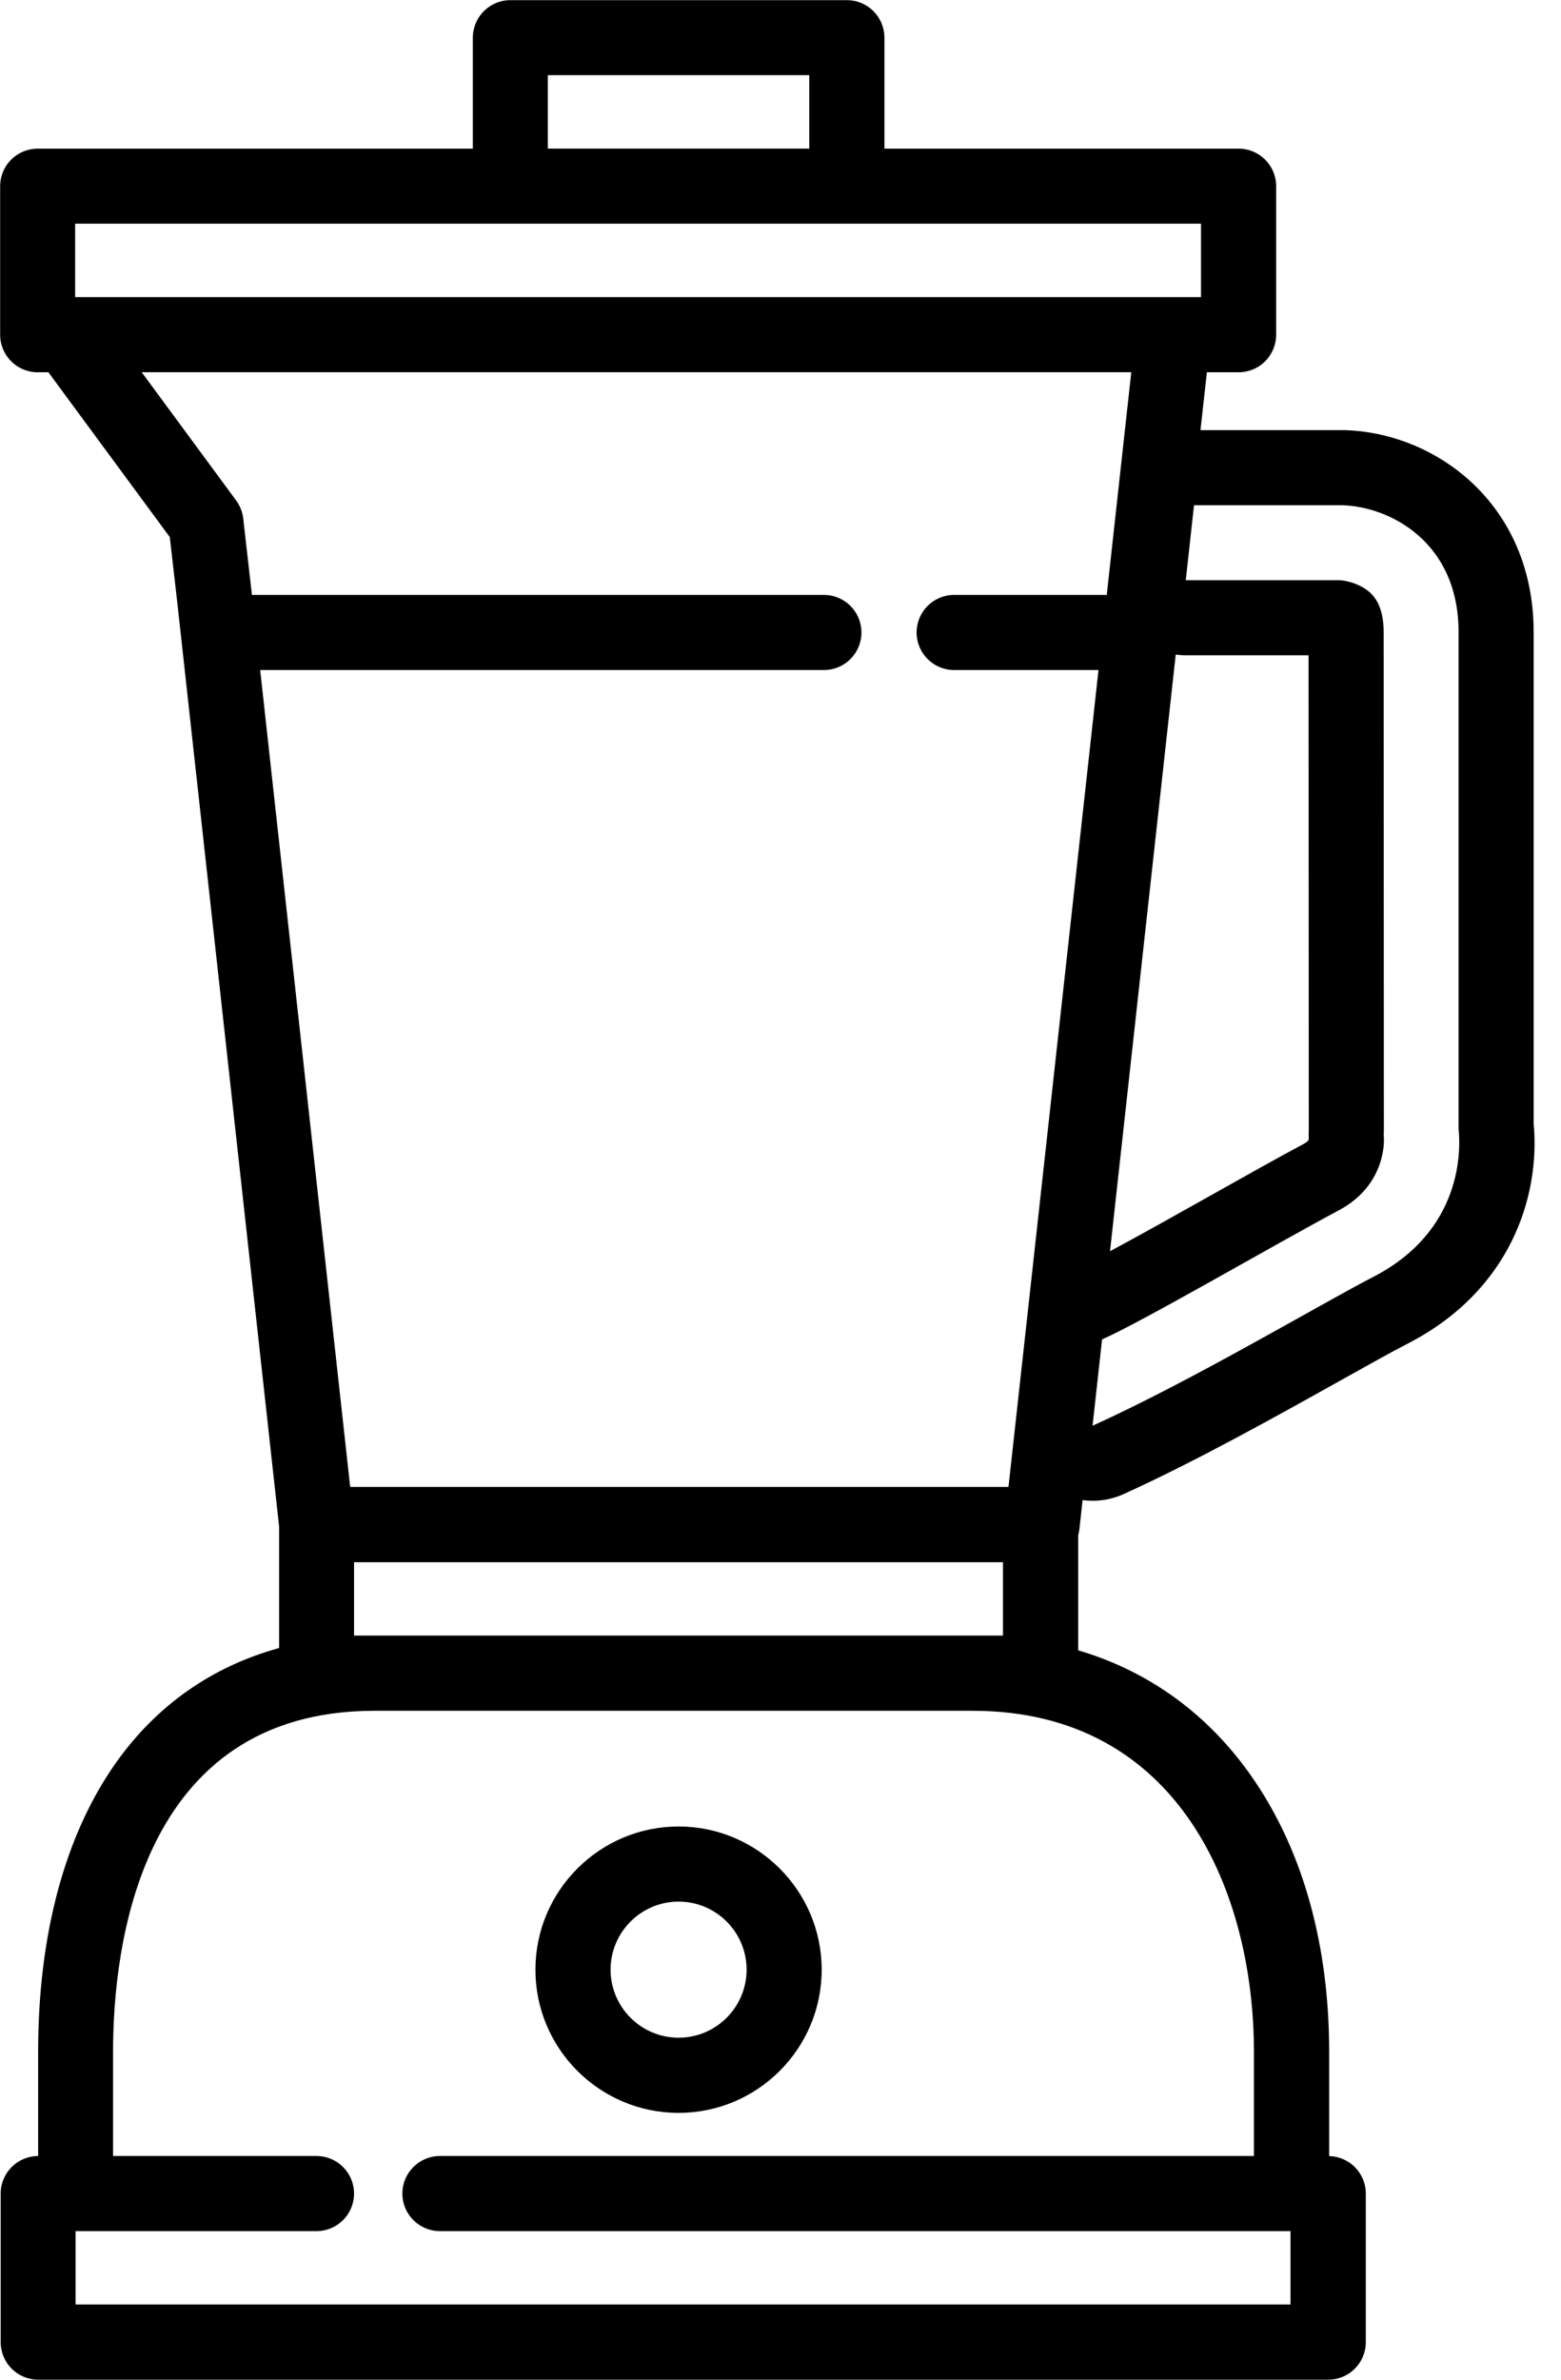 <svg height="32" viewBox="0 0 21 32" width="21" xmlns="http://www.w3.org/2000/svg"><path d="m20.632 15.132v-6.631c0-1.723-1.315-2.686-2.551-2.717-.004 0-.007 0-.011 0-.01 0-.019 0-.027 0h-1.893l.086-.778h.427c.279 0 .505-.226.505-.505v-1.997c0-.279-.226-.505-.505-.505h-4.765v-1.492c0-.279-.226-.505-.505-.505h-4.527c-.279 0-.505.226-.505.505v1.492h-5.854c-.279 0-.505.226-.505.505v1.997c0 .279.226.505.505.505h.144l1.633 2.216.1.872 1.371 12.436v1.631c-.898.247-1.643.766-2.191 1.537-.688.968-1.051 2.313-1.051 3.891v1.403c-.279.001-.504.227-.504.505v1.997c0 .28.226.506.505.506h17.355c.279 0 .505-.226.505-.505v-1.997c0-.275-.219-.498-.493-.505v-1.404c0-1.557-.415-2.909-1.199-3.911-.571-.729-1.311-1.23-2.177-1.486v-1.551c.008-.027.014-.055.017-.085l.042-.384c.045.006.09.009.135.009.141 0 .283-.029.417-.09.959-.433 2.093-1.067 2.922-1.53.371-.207.692-.387.903-.495 1.375-.708 1.775-1.968 1.693-2.934zm-13.262-14.121h3.517v.987h-3.517zm-6.359 1.997h15.146v.987h-15.146zm.894 1.997h13.314l-.33 2.995h-2.053c-.279 0-.505.226-.505.505s.226.505.505.505h1.942l-1.211 10.985h-8.856l-1.211-10.985h7.584c.279 0 .505-.226.505-.505s-.226-.505-.505-.505h-7.695l-.002-.02-.115-1.008c-.01-.088-.043-.171-.095-.242l-1.271-1.725zm14.964 22.584v1.403h-10.951c-.279 0-.505.226-.505.505s.226.505.505.505h11.443v.987h-16.344v-.987h3.241c.279 0 .505-.226.505-.505s-.226-.505-.505-.505h-2.737v-1.403c0-1.379.343-4.584 3.519-4.584h8.044c2.794 0 3.785 2.469 3.785 4.584zm-12.106-5.595v-.987h8.73v.987zm11.054-13.192c.045.006.089.01.135.01h1.652l.003 6.38c-.001.029-.003.075-.001.133-.005.012-.019.031-.069.058-.345.184-.792.435-1.265.701-.459.257-.956.537-1.339.741zm2.658 8.368c-.715.369-2.435 1.395-3.777 2.002l.128-1.161c.569-.252 2.287-1.257 3.187-1.737.653-.349.605-.972.604-.979-.005-.028 0-.057 0-.085l-.003-6.709c0-.383-.149-.521-.262-.592-.139-.087-.293-.105-.323-.107h-2.077l.111-1.008h1.98.013c.629.016 1.566.484 1.566 1.707v6.679c.028.261.067 1.364-1.147 1.99z"/><path d="m9.129 24.561c-1.062 0-1.926.864-1.926 1.926s.864 1.925 1.926 1.925 1.925-.864 1.925-1.925-.864-1.926-1.925-1.926zm0 2.84c-.505 0-.915-.411-.915-.915s.411-.915.915-.915c.505 0 .915.411.915.915s-.41.915-.915.915z"/></svg>